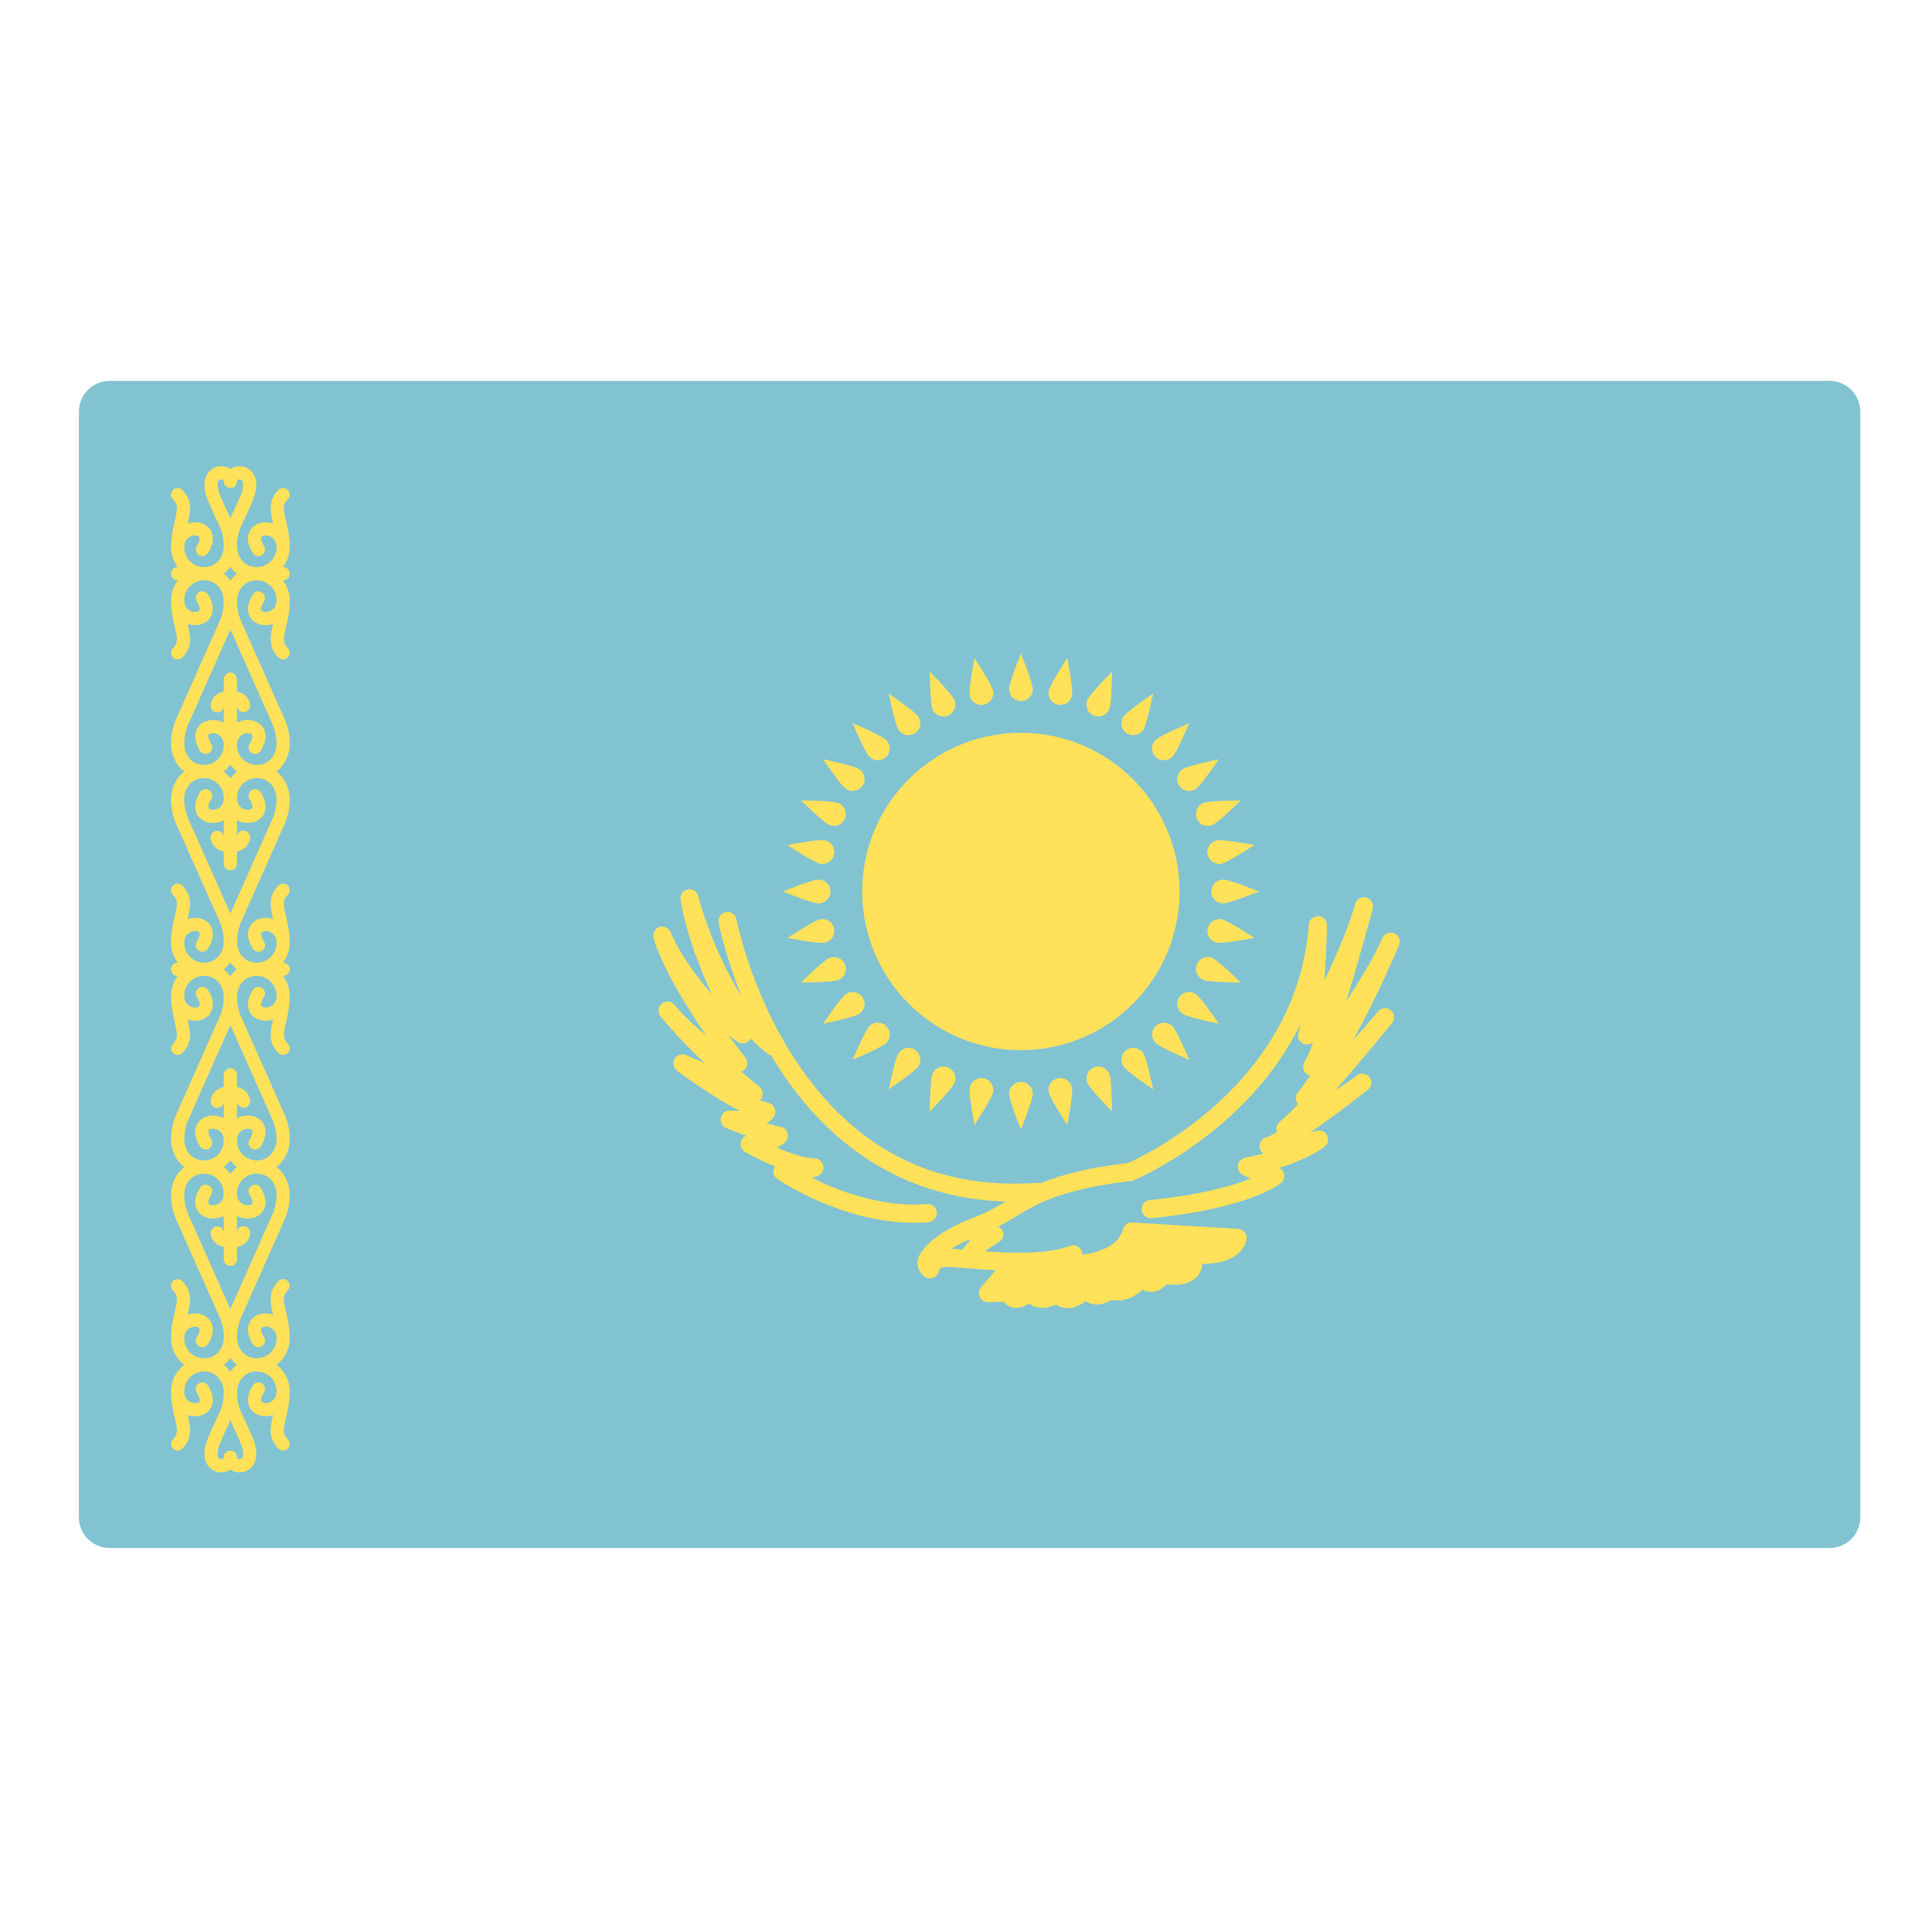 <?xml version="1.0" encoding="UTF-8" standalone="no"?>
<!DOCTYPE svg PUBLIC "-//W3C//DTD SVG 1.1//EN" "http://www.w3.org/Graphics/SVG/1.1/DTD/svg11.dtd">
<svg width="100%" height="100%" viewBox="0 0 512 512" version="1.1" xmlns="http://www.w3.org/2000/svg" xmlns:xlink="http://www.w3.org/1999/xlink" xml:space="preserve" xmlns:serif="http://www.serif.com/" style="fill-rule:evenodd;clip-rule:evenodd;stroke-linejoin:round;stroke-miterlimit:2;">
    <path d="M484.854,100.939L29.05,100.939C24.555,100.939 20.91,104.583 20.91,109.078L20.91,402.097C20.91,406.591 24.555,410.236 29.05,410.236L484.856,410.236C489.35,410.236 492.996,406.591 492.996,402.097L492.996,109.078C492.995,104.583 489.35,100.939 484.854,100.939Z" style="fill:rgb(130,195,210);fill-rule:nonzero;"/>
    <path d="M75.787,137.979C75.05,134.859 74.867,133.71 76.266,132.311C76.948,131.629 76.948,130.523 76.266,129.842C75.583,129.159 74.478,129.159 73.796,129.842C70.963,132.675 71.639,135.615 72.372,138.729C70.139,138 67.822,138.541 66.582,140.107C65.966,140.888 64.775,143.079 67.007,146.577C67.527,147.389 68.6,147.628 69.419,147.114C70.233,146.594 70.47,145.513 69.951,144.702C69.115,143.385 69.089,142.571 69.323,142.275C69.6,141.923 70.457,141.738 71.356,142.056C71.936,142.257 73.283,142.953 73.283,145.056C73.283,146.735 72.507,148.274 71.154,149.273C69.798,150.276 68.042,150.559 66.35,150.034C64.261,149.396 62.802,147.195 62.802,144.68C62.802,142.882 63.187,141.063 63.895,139.47C64.008,139.235 66.678,133.703 67.366,131.642C68.726,127.563 67.344,125.513 66.401,124.656C65.138,123.506 63.294,123.219 61.706,123.915C61.464,124.022 61.265,124.177 61.056,124.321C60.847,124.177 60.647,124.023 60.406,123.915C58.819,123.219 56.975,123.506 55.711,124.656C54.767,125.512 53.386,127.564 54.745,131.642C55.433,133.704 58.102,139.235 58.191,139.418C58.922,141.064 59.308,142.882 59.308,144.68C59.308,147.196 57.85,149.396 55.76,150.034C54.062,150.559 52.311,150.28 50.956,149.274C49.602,148.274 48.826,146.735 48.826,145.057C48.826,142.954 50.173,142.259 50.754,142.057C51.654,141.74 52.507,141.923 52.786,142.276C53.02,142.573 52.995,143.385 52.159,144.703C51.639,145.516 51.876,146.597 52.69,147.115C53.51,147.635 54.587,147.392 55.102,146.579C57.333,143.08 56.143,140.891 55.527,140.109C54.284,138.544 51.97,138.002 49.737,138.731C50.47,135.619 51.145,132.677 48.313,129.844C47.631,129.161 46.525,129.161 45.843,129.844C45.16,130.526 45.16,131.632 45.843,132.314C47.241,133.713 47.059,134.862 46.322,137.982C45.88,139.851 45.329,142.182 45.329,145.055C45.329,146.966 46.001,148.794 47.132,150.296L47.076,150.296C46.111,150.296 45.328,151.077 45.328,152.044C45.328,153.009 46.109,153.791 47.076,153.791L47.132,153.791C46.002,155.293 45.329,157.121 45.329,159.032C45.329,161.905 45.879,164.236 46.321,166.106C47.058,169.225 47.241,170.375 45.842,171.773C45.159,172.455 45.159,173.561 45.842,174.243C46.183,174.585 46.63,174.755 47.077,174.755C47.523,174.755 47.972,174.585 48.313,174.243C51.145,171.41 50.47,168.469 49.737,165.356C51.97,166.082 54.286,165.544 55.527,163.978C56.143,163.197 57.334,161.006 55.102,157.508C54.585,156.696 53.505,156.455 52.69,156.972C51.876,157.491 51.639,158.573 52.159,159.384C52.995,160.701 53.021,161.514 52.786,161.81C52.509,162.158 51.654,162.343 50.754,162.029C50.173,161.828 48.826,161.132 48.826,159.029C48.826,157.35 49.602,155.811 50.956,154.812C52.312,153.809 54.066,153.521 55.76,154.051C57.849,154.689 59.308,156.89 59.308,159.405C59.308,161.203 58.923,163.022 58.191,164.667L46.747,190.411C45.806,192.526 45.329,194.776 45.329,197.093C45.329,200.073 46.685,202.795 48.818,204.456C46.685,206.118 45.329,208.84 45.329,211.821C45.329,214.138 45.808,216.387 46.747,218.502L58.189,244.245C58.92,245.891 59.306,247.708 59.306,249.507C59.306,252.023 57.848,254.223 55.758,254.861C54.059,255.391 52.309,255.106 50.954,254.1C49.6,253.1 48.824,251.562 48.824,249.883C48.824,247.781 50.172,247.085 50.752,246.883C51.653,246.569 52.506,246.75 52.784,247.102C53.018,247.398 52.993,248.212 52.157,249.529C51.638,250.341 51.874,251.424 52.689,251.942C53.509,252.461 54.586,252.221 55.101,251.404C57.332,247.905 56.142,245.716 55.526,244.935C54.283,243.369 51.968,242.829 49.735,243.557C50.469,240.445 51.144,237.503 48.311,234.67C47.629,233.988 46.523,233.988 45.841,234.67C45.158,235.352 45.158,236.457 45.841,237.14C47.239,238.538 47.058,239.688 46.32,242.807C45.879,244.677 45.328,247.007 45.328,249.881C45.328,251.792 46,253.621 47.131,255.123L47.075,255.123C46.109,255.123 45.327,255.903 45.327,256.871C45.327,257.837 46.108,258.617 47.075,258.617L47.131,258.617C45.999,260.119 45.328,261.946 45.328,263.859C45.328,266.732 45.878,269.062 46.32,270.934C47.057,274.052 47.24,275.202 45.841,276.599C45.158,277.283 45.158,278.388 45.841,279.071C46.182,279.412 46.63,279.583 47.077,279.583C47.522,279.583 47.971,279.412 48.312,279.071C51.145,276.237 50.469,273.297 49.736,270.183C51.969,270.91 54.284,270.371 55.526,268.805C56.142,268.025 57.333,265.832 55.101,262.335C54.584,261.522 53.504,261.281 52.689,261.799C51.875,262.317 51.638,263.4 52.157,264.21C52.993,265.528 53.018,266.34 52.784,266.638C52.507,266.99 51.653,267.174 50.752,266.855C50.172,266.656 48.825,265.959 48.825,263.856C48.825,262.177 49.601,260.639 50.955,259.64C52.311,258.636 54.065,258.35 55.759,258.877C57.848,259.516 59.308,261.718 59.308,264.231C59.308,266.031 58.923,267.847 58.191,269.494L46.748,295.241C45.807,297.355 45.33,299.606 45.33,301.922C45.33,304.902 46.686,307.626 48.819,309.285C46.686,310.948 45.33,313.67 45.33,316.65C45.33,318.966 45.809,321.215 46.748,323.332L58.19,349.073C58.921,350.719 59.307,352.537 59.307,354.336C59.307,356.853 57.849,359.052 55.759,359.69C54.06,360.221 52.31,359.933 50.955,358.929C49.601,357.929 48.825,356.392 48.825,354.711C48.825,352.608 50.173,351.913 50.753,351.712C51.654,351.398 52.507,351.579 52.785,351.93C53.019,352.227 52.994,353.04 52.158,354.358C51.639,355.17 51.875,356.251 52.69,356.769C53.51,357.289 54.587,357.049 55.102,356.232C57.333,352.735 56.143,350.545 55.527,349.763C54.284,348.194 51.969,347.658 49.736,348.386C50.47,345.275 51.145,342.331 48.312,339.498C47.63,338.816 46.524,338.816 45.842,339.498C45.159,340.181 45.159,341.284 45.842,341.968C47.24,343.367 47.059,344.516 46.321,347.636C45.88,349.506 45.329,351.835 45.329,354.709C45.329,357.447 46.641,360.055 48.835,361.698C46.641,363.341 45.329,365.947 45.329,368.687C45.329,371.558 45.879,373.89 46.321,375.761C47.058,378.878 47.241,380.029 45.842,381.427C45.159,382.11 45.159,383.216 45.842,383.898C46.183,384.239 46.631,384.41 47.078,384.41C47.523,384.41 47.972,384.239 48.313,383.898C51.146,381.065 50.47,378.124 49.737,375.011C51.97,375.737 54.285,375.199 55.527,373.633C56.143,372.852 57.334,370.66 55.102,367.162C54.585,366.35 53.505,366.11 52.69,366.626C51.876,367.145 51.639,368.227 52.158,369.039C52.994,370.355 53.019,371.167 52.785,371.465C52.508,371.816 51.654,371.997 50.753,371.683C50.173,371.484 48.826,370.786 48.826,368.684C48.826,367.005 49.602,365.466 50.956,364.467C52.312,363.464 54.066,363.182 55.76,363.705C57.849,364.344 59.309,366.545 59.309,369.059C59.309,370.857 58.924,372.676 58.216,374.27C58.103,374.504 55.433,380.036 54.745,382.097C53.385,386.175 54.767,388.226 55.71,389.081C56.517,389.816 57.557,390.202 58.619,390.202C59.221,390.202 59.831,390.075 60.407,389.823C60.648,389.717 60.847,389.561 61.056,389.418C61.265,389.562 61.466,389.717 61.706,389.823C62.281,390.075 62.892,390.202 63.494,390.202C64.554,390.202 65.595,389.816 66.402,389.081C67.345,388.226 68.727,386.173 67.367,382.097C66.679,380.035 64.01,374.504 63.921,374.321C63.19,372.675 62.804,370.857 62.804,369.059C62.804,366.543 64.262,364.342 66.353,363.705C68.052,363.179 69.801,363.462 71.157,364.465C72.511,365.466 73.287,367.005 73.287,368.683C73.287,370.786 71.939,371.481 71.359,371.683C70.462,371.997 69.603,371.816 69.327,371.464C69.093,371.167 69.118,370.355 69.955,369.038C70.474,368.225 70.237,367.144 69.422,366.625C68.607,366.114 67.53,366.352 67.01,367.161C64.779,370.659 65.969,372.849 66.585,373.631C67.827,375.196 70.142,375.736 72.376,375.008C71.642,378.121 70.966,381.064 73.799,383.896C74.14,384.239 74.587,384.409 75.034,384.409C75.481,384.409 75.929,384.239 76.27,383.896C76.952,383.215 76.952,382.109 76.27,381.427C74.872,380.029 75.052,378.878 75.791,375.759C76.232,373.89 76.782,371.558 76.782,368.684C76.782,365.947 75.47,363.34 73.276,361.697C75.47,360.052 76.782,357.447 76.782,354.708C76.782,351.834 76.232,349.504 75.791,347.634C75.054,344.516 74.871,343.365 76.27,341.966C76.952,341.283 76.952,340.178 76.27,339.497C75.588,338.813 74.482,338.813 73.8,339.497C70.967,342.329 71.643,345.269 72.376,348.384C70.143,347.655 67.827,348.192 66.585,349.761C65.97,350.541 64.778,352.734 67.01,356.231C67.529,357.043 68.603,357.282 69.422,356.767C70.237,356.248 70.473,355.167 69.955,354.356C69.118,353.038 69.093,352.226 69.327,351.929C69.604,351.578 70.461,351.397 71.359,351.71C71.939,351.911 73.288,352.607 73.288,354.709C73.288,356.389 72.511,357.927 71.158,358.928C69.802,359.931 68.046,360.217 66.354,359.688C64.266,359.049 62.806,356.848 62.806,354.334C62.806,352.536 63.191,350.718 63.923,349.072L75.365,323.33C76.305,321.216 76.783,318.966 76.783,316.65C76.783,313.668 75.428,310.947 73.294,309.285C75.427,307.624 76.783,304.901 76.783,301.921C76.783,299.604 76.305,297.356 75.365,295.239L63.924,269.5C63.193,267.854 62.807,266.036 62.807,264.236C62.807,261.722 64.266,259.52 66.356,258.883C68.055,258.358 69.805,258.64 71.16,259.643C72.514,260.645 73.29,262.183 73.29,263.861C73.29,265.964 71.942,266.659 71.362,266.861C70.465,267.178 69.606,266.996 69.33,266.641C69.096,266.345 69.121,265.534 69.958,264.215C70.478,263.403 70.24,262.322 69.426,261.803C68.61,261.291 67.533,261.531 67.014,262.339C64.783,265.838 65.973,268.028 66.589,268.81C67.831,270.376 70.147,270.915 72.38,270.187C71.646,273.3 70.971,276.243 73.803,279.075C74.145,279.416 74.592,279.587 75.039,279.587C75.486,279.587 75.933,279.416 76.274,279.075C76.956,278.392 76.956,277.288 76.274,276.605C74.876,275.207 75.057,274.055 75.795,270.937C76.237,269.067 76.787,266.736 76.787,263.863C76.787,261.952 76.115,260.123 74.984,258.622L75.04,258.622C76.005,258.622 76.788,257.842 76.788,256.875C76.788,255.909 76.006,255.128 75.04,255.128L74.984,255.128C76.116,253.625 76.787,251.8 76.787,249.886C76.787,247.013 76.237,244.681 75.795,242.812C75.059,239.691 74.875,238.541 76.274,237.145C76.956,236.462 76.956,235.356 76.274,234.674C75.592,233.993 74.486,233.993 73.804,234.674C70.971,237.508 71.648,240.449 72.381,243.561C70.148,242.835 67.831,243.373 66.591,244.94C65.975,245.72 64.784,247.911 67.016,251.409C67.535,252.221 68.609,252.457 69.428,251.946C70.242,251.427 70.479,250.345 69.96,249.534C69.123,248.216 69.098,247.404 69.332,247.106C69.609,246.754 70.466,246.576 71.364,246.889C71.944,247.091 73.292,247.785 73.292,249.887C73.292,251.567 72.516,253.106 71.162,254.106C69.806,255.109 68.05,255.393 66.358,254.866C64.269,254.227 62.809,252.026 62.809,249.512C62.809,247.713 63.195,245.894 63.927,244.25L75.369,218.508C76.309,216.392 76.787,214.142 76.787,211.826C76.787,208.846 75.432,206.123 73.298,204.461C75.431,202.8 76.787,200.078 76.787,197.097C76.787,194.779 76.308,192.531 75.369,190.415L63.927,164.673C63.196,163.028 62.809,161.21 62.809,159.411C62.809,156.896 64.268,154.696 66.358,154.057C68.057,153.532 69.806,153.815 71.162,154.818C72.516,155.819 73.292,157.356 73.292,159.036C73.292,161.138 71.944,161.833 71.364,162.036C70.467,162.35 69.608,162.164 69.332,161.817C69.098,161.521 69.123,160.708 69.96,159.39C70.479,158.578 70.242,157.496 69.428,156.977C68.613,156.466 67.536,156.701 67.016,157.513C64.785,161.012 65.975,163.201 66.591,163.984C67.832,165.549 70.148,166.089 72.381,165.361C71.647,168.473 70.972,171.415 73.804,174.249C74.145,174.59 74.592,174.761 75.04,174.761C75.487,174.761 75.935,174.591 76.276,174.249C76.958,173.567 76.958,172.461 76.276,171.779C74.877,170.38 75.059,169.23 75.796,166.111C76.238,164.241 76.788,161.91 76.788,159.037C76.788,157.126 76.116,155.298 74.985,153.796L75.041,153.796C76.006,153.796 76.789,153.015 76.789,152.048C76.789,151.082 76.007,150.301 75.041,150.301L74.98,150.301C76.111,148.799 76.783,146.973 76.783,145.059C76.777,142.179 76.228,139.849 75.787,137.979ZM58.056,130.533C57.434,128.67 57.652,127.609 58.061,127.236C58.328,126.984 58.734,126.994 58.991,127.11C59.306,127.25 59.306,127.472 59.306,127.581C59.306,128.546 60.087,129.328 61.054,129.328C62.019,129.328 62.802,128.547 62.802,127.581C62.802,127.472 62.802,127.25 63.117,127.11C63.369,126.994 63.772,126.984 64.048,127.236C64.457,127.609 64.673,128.67 64.053,130.533C63.601,131.884 61.966,135.4 61.054,137.309C60.163,135.445 58.51,131.893 58.056,130.533ZM61.053,202.623C61.555,203.305 62.121,203.938 62.812,204.455C62.122,204.973 61.555,205.606 61.053,206.288C60.552,205.606 59.985,204.972 59.295,204.455C59.985,203.937 60.552,203.305 61.053,202.623ZM61.053,307.451C61.555,308.133 62.121,308.766 62.812,309.283C62.122,309.8 61.555,310.433 61.053,311.115C60.552,310.433 59.985,309.8 59.295,309.283C59.985,308.766 60.552,308.135 61.053,307.451ZM64.05,383.206C64.67,385.069 64.454,386.13 64.044,386.503C63.77,386.751 63.366,386.741 63.114,386.629C62.799,386.488 62.799,386.267 62.799,386.157C62.799,385.191 62.018,384.41 61.052,384.41C60.085,384.41 59.304,385.191 59.304,386.157C59.304,386.266 59.304,386.488 58.989,386.629C58.733,386.741 58.327,386.752 58.059,386.503C57.649,386.13 57.433,385.069 58.054,383.206C58.506,381.854 60.14,378.338 61.051,376.43C61.943,378.294 63.596,381.845 64.05,383.206ZM62.795,361.697C62.134,362.213 61.548,362.829 61.053,363.523C60.56,362.829 59.972,362.212 59.311,361.697C59.972,361.183 60.558,360.566 61.053,359.872C61.547,360.566 62.133,361.184 62.795,361.697ZM72.165,321.909L61.053,346.911L49.94,321.909C49.209,320.263 48.822,318.445 48.822,316.647C48.822,314.131 50.281,311.931 52.372,311.293C54.07,310.767 55.822,311.05 57.175,312.054C58.529,313.055 59.305,314.593 59.305,316.272C59.305,318.375 57.958,319.069 57.377,319.272C56.477,319.585 55.62,319.405 55.345,319.053C55.111,318.756 55.136,317.944 55.972,316.626C56.492,315.813 56.255,314.73 55.44,314.213C54.624,313.7 53.548,313.941 53.028,314.75C50.797,318.248 51.987,320.438 52.604,321.22C53.869,322.818 56.249,323.366 58.524,322.572C58.783,322.482 59.045,322.371 59.305,322.239L59.305,326.657C59.305,326.656 59.303,326.655 59.303,326.655C59.25,325.734 58.489,325.009 57.559,325.009C56.594,325.009 55.811,325.788 55.811,326.755C55.811,327.895 56.608,329.871 59.305,330.484L59.305,333.744C59.305,334.709 60.085,335.491 61.052,335.491C62.018,335.491 62.8,334.712 62.8,333.744L62.8,330.484C65.497,329.872 66.294,327.895 66.294,326.755C66.294,325.79 65.515,324.951 64.551,324.951C63.586,324.951 62.807,325.675 62.807,326.639C62.806,326.642 62.8,326.647 62.799,326.649L62.799,322.24C63.058,322.372 63.321,322.482 63.58,322.572C65.855,323.366 68.234,322.817 69.5,321.221C70.116,320.44 71.307,318.249 69.074,314.75C68.555,313.939 67.477,313.699 66.662,314.214C65.848,314.735 65.611,315.815 66.13,316.627C66.967,317.944 66.992,318.756 66.758,319.053C66.481,319.405 65.625,319.585 64.726,319.272C64.146,319.071 62.798,318.376 62.798,316.272C62.798,314.593 63.574,313.055 64.929,312.056C66.284,311.052 68.04,310.765 69.732,311.295C71.821,311.933 73.28,314.133 73.28,316.648C73.283,318.445 72.897,320.266 72.165,321.909ZM72.165,296.657C72.896,298.303 73.283,300.121 73.283,301.92C73.283,304.437 71.825,306.636 69.734,307.274C68.038,307.802 66.283,307.515 64.931,306.511C63.577,305.512 62.801,303.974 62.801,302.295C62.801,300.191 64.149,299.497 64.729,299.295C65.628,298.981 66.486,299.16 66.761,299.513C66.995,299.811 66.97,300.622 66.133,301.942C65.614,302.754 65.851,303.835 66.666,304.352C67.486,304.872 68.563,304.631 69.078,303.816C71.309,300.319 70.119,298.128 69.503,297.346C68.237,295.749 65.858,295.205 63.583,295.995C63.324,296.084 63.062,296.196 62.802,296.326L62.802,291.908L62.805,291.913C62.858,292.832 63.619,293.559 64.549,293.559C65.514,293.559 66.296,292.777 66.296,291.811C66.296,290.671 65.499,288.695 62.802,288.082L62.802,284.823C62.802,283.858 62.021,283.076 61.054,283.076C60.087,283.076 59.307,283.858 59.307,284.823L59.307,288.082C56.61,288.695 55.813,290.672 55.813,291.811C55.813,292.777 56.592,293.616 57.557,293.616C58.522,293.616 59.3,292.892 59.3,291.927C59.301,291.925 59.307,291.919 59.307,291.919L59.308,296.326C59.049,296.195 58.786,296.083 58.527,295.994C56.252,295.205 53.872,295.749 52.607,297.345C51.991,298.125 50.8,300.317 53.032,303.816C53.551,304.628 54.629,304.864 55.444,304.352C56.258,303.833 56.495,302.752 55.975,301.939C55.139,300.622 55.113,299.81 55.348,299.513C55.622,299.16 56.48,298.981 57.379,299.293C57.96,299.496 59.308,300.19 59.308,302.294C59.308,303.972 58.532,305.512 57.178,306.511C55.822,307.515 54.071,307.801 52.375,307.272C50.286,306.634 48.826,304.433 48.826,301.918C48.826,300.119 49.211,298.301 49.943,296.656L61.056,271.653L72.165,296.657ZM62.795,256.87C62.134,257.386 61.548,258.001 61.053,258.696C60.56,258.001 59.972,257.385 59.311,256.87C59.972,256.356 60.558,255.74 61.053,255.043C61.547,255.74 62.133,256.355 62.795,256.87ZM72.165,217.082L61.053,242.083L49.94,217.082C49.209,215.437 48.822,213.618 48.822,211.82C48.822,209.304 50.281,207.104 52.372,206.466C54.07,205.94 55.822,206.223 57.175,207.226C58.529,208.227 59.305,209.765 59.305,211.444C59.305,213.546 57.958,214.241 57.377,214.444C56.477,214.761 55.62,214.577 55.345,214.226C55.111,213.929 55.136,213.116 55.972,211.798C56.492,210.986 56.255,209.905 55.44,209.386C54.624,208.872 53.548,209.11 53.028,209.923C50.797,213.421 51.987,215.611 52.604,216.393C53.869,217.99 56.249,218.535 58.524,217.743C58.783,217.654 59.045,217.542 59.305,217.411L59.305,221.828L59.303,221.823C59.25,220.906 58.489,220.179 57.559,220.179C56.594,220.179 55.811,220.96 55.811,221.926C55.811,223.066 56.608,225.043 59.305,225.655L59.305,228.915C59.305,229.88 60.085,230.661 61.052,230.661C62.018,230.661 62.8,229.881 62.8,228.915L62.8,225.655C65.497,225.043 66.294,223.066 66.294,221.926C66.294,220.961 65.515,220.121 64.551,220.121C63.586,220.121 62.807,220.844 62.807,221.81C62.806,221.812 62.8,221.816 62.8,221.816L62.799,217.41C63.058,217.542 63.321,217.652 63.58,217.743C65.855,218.534 68.234,217.988 69.5,216.392C70.116,215.611 71.307,213.42 69.074,209.921C68.555,209.105 67.477,208.867 66.662,209.384C65.848,209.904 65.611,210.985 66.13,211.796C66.967,213.113 66.992,213.926 66.758,214.223C66.481,214.574 65.625,214.759 64.726,214.441C64.146,214.24 62.798,213.544 62.798,211.441C62.798,209.762 63.574,208.223 64.929,207.224C66.284,206.221 68.04,205.938 69.732,206.463C71.821,207.101 73.28,209.302 73.28,211.817C73.283,213.618 72.897,215.437 72.165,217.082ZM72.165,191.83C72.896,193.474 73.283,195.293 73.283,197.092C73.283,199.607 71.825,201.807 69.734,202.446C68.038,202.975 66.283,202.688 64.931,201.685C63.577,200.685 62.801,199.147 62.801,197.468C62.801,195.365 64.149,194.671 64.729,194.468C65.628,194.155 66.486,194.335 66.761,194.687C66.995,194.983 66.97,195.796 66.133,197.113C65.614,197.926 65.851,199.006 66.666,199.525C67.486,200.04 68.563,199.805 69.078,198.989C71.309,195.49 70.119,193.301 69.503,192.519C68.237,190.922 65.858,190.376 63.583,191.168C63.324,191.258 63.062,191.369 62.802,191.501L62.802,187.083L62.805,187.086C62.858,188.006 63.619,188.732 64.549,188.732C65.514,188.732 66.296,187.951 66.296,186.984C66.296,185.844 65.499,183.867 62.802,183.255L62.802,179.995C62.802,179.029 62.021,178.248 61.054,178.248C60.087,178.248 59.307,179.029 59.307,179.995L59.307,183.255C56.61,183.867 55.813,185.844 55.813,186.984C55.813,187.949 56.592,188.789 57.557,188.789C58.522,188.789 59.3,188.066 59.3,187.101C59.301,187.098 59.307,187.093 59.308,187.091L59.308,191.501C59.049,191.369 58.786,191.257 58.527,191.168C56.252,190.377 53.872,190.923 52.607,192.519C51.991,193.3 50.8,195.491 53.032,198.989C53.551,199.801 54.629,200.037 55.444,199.525C56.258,199.006 56.495,197.924 55.975,197.113C55.139,195.796 55.113,194.983 55.348,194.686C55.622,194.335 56.48,194.154 57.379,194.467C57.96,194.668 59.308,195.364 59.308,197.467C59.308,199.146 58.532,200.685 57.178,201.684C55.822,202.687 54.071,202.974 52.375,202.444C50.286,201.806 48.826,199.606 48.826,197.091C48.826,195.291 49.211,193.473 49.943,191.828L61.056,166.826L72.165,191.83ZM59.311,152.042C59.972,151.527 60.559,150.911 61.053,150.215C61.547,150.911 62.134,151.526 62.795,152.042C62.134,152.556 61.548,153.172 61.053,153.868C60.559,153.172 59.973,152.556 59.311,152.042Z" style="fill:rgb(255,225,90);fill-rule:nonzero;"/>
    <path d="M369.467,247.321C368.237,246.802 366.827,247.395 366.314,248.619L366.314,248.626C366.304,248.648 366.256,248.762 366.175,248.957C364.352,253.212 360.58,259.436 356.772,265.29C360.32,253.873 363.562,241.679 363.789,240.82C364.127,239.54 363.37,238.226 362.091,237.878C360.809,237.534 359.493,238.28 359.135,239.554C357.48,245.485 354.095,253.289 350.972,259.897C351.543,252.529 351.653,245.706 351.66,245.211C351.681,243.907 350.656,242.827 349.352,242.766C348.124,242.804 346.941,243.7 346.845,245.003C343.755,287.48 302.883,306.481 298.904,308.23C296.822,308.437 287.122,309.53 278.32,312.586C277.323,312.933 276.472,313.28 275.625,313.624C275.312,313.508 274.975,313.441 274.619,313.463C247.602,315.416 226.059,304.334 210.577,280.59C198.879,262.65 195.21,243.816 195.174,243.629C194.926,242.32 193.673,241.476 192.358,241.708C191.048,241.957 190.189,243.214 190.436,244.523C190.533,245.044 192.144,253.263 196.577,264.083C190.646,254.72 186.513,243.377 185.057,237.469C185.027,237.349 184.952,237.261 184.908,237.152C184.84,236.985 184.783,236.816 184.682,236.673C184.611,236.569 184.518,236.495 184.434,236.406C184.302,236.266 184.176,236.13 184.014,236.025C183.922,235.965 183.819,235.936 183.718,235.889C183.54,235.806 183.366,235.724 183.168,235.686C183.031,235.661 182.89,235.676 182.748,235.675C182.603,235.673 182.467,235.634 182.318,235.662C182.286,235.667 182.261,235.689 182.229,235.695C182.197,235.703 182.168,235.692 182.137,235.7C182.007,235.73 181.909,235.81 181.791,235.861C181.641,235.927 181.487,235.977 181.354,236.068C181.225,236.157 181.128,236.274 181.02,236.385C180.912,236.496 180.8,236.592 180.715,236.721C180.629,236.851 180.583,236.997 180.522,237.143C180.464,237.284 180.396,237.416 180.366,237.568C180.335,237.724 180.349,237.884 180.35,238.047C180.35,238.177 180.313,238.301 180.337,238.435C180.346,238.493 180.365,238.55 180.375,238.604L180.375,238.613C180.377,238.623 180.382,238.637 180.385,238.649C181.876,247.438 185.432,256.549 188.647,263.498C183.542,257.704 179.275,251.031 177.763,247.079C177.72,246.963 177.633,246.883 177.574,246.78C177.484,246.62 177.406,246.458 177.285,246.325C177.199,246.231 177.095,246.17 176.997,246.092C176.851,245.973 176.712,245.854 176.542,245.774C176.433,245.722 176.315,245.707 176.2,245.67C176.022,245.617 175.85,245.557 175.66,245.545C175.512,245.535 175.364,245.574 175.214,245.592C175.074,245.61 174.937,245.592 174.798,245.636C174.772,245.644 174.754,245.665 174.728,245.675C174.703,245.682 174.677,245.677 174.651,245.687C174.52,245.738 174.427,245.834 174.31,245.903C174.173,245.984 174.026,246.052 173.91,246.156C173.789,246.264 173.706,246.398 173.612,246.526C173.523,246.647 173.423,246.754 173.357,246.889C173.288,247.03 173.262,247.182 173.223,247.335C173.183,247.483 173.13,247.623 173.12,247.776C173.108,247.932 173.147,248.09 173.167,248.248C173.185,248.384 173.167,248.519 173.209,248.654C175.833,257.118 182.144,267.189 187.087,274.282C182.967,271.108 179.939,267.675 179.061,266.637C178.966,266.526 178.873,266.411 178.778,266.298C177.928,265.276 176.426,265.132 175.396,265.963C174.369,266.802 174.208,268.311 175.038,269.341C175.083,269.398 175.264,269.624 175.566,269.978C179.184,274.282 183.126,278.299 186.696,281.692L181.811,279.61C180.697,279.13 179.388,279.563 178.778,280.624C178.168,281.683 178.444,283.024 179.421,283.759C179.897,284.113 188.548,290.574 196.037,294.395C195.33,294.437 194.502,294.386 193.574,294.316C192.442,294.207 191.328,295.017 191.053,296.167C190.782,297.319 191.385,298.499 192.481,298.949C192.665,299.025 194.947,299.968 197.765,300.97C197.108,301.237 196.585,301.789 196.369,302.504C196.044,303.573 196.501,304.733 197.471,305.288C197.724,305.434 201.132,307.39 205.351,309.121C205.239,309.296 205.146,309.485 205.077,309.691C204.747,310.705 205.124,311.815 206.002,312.424C206.734,312.926 223.115,324.043 242.245,324.043C243.501,324.043 244.77,323.996 246.046,323.892C247.372,323.788 248.364,322.625 248.257,321.296C248.152,319.968 247.001,318.964 245.66,319.087C233.642,320.067 222.064,315.555 215.178,312.107C216.087,311.886 216.61,311.682 216.74,311.631C217.803,311.196 218.415,310.081 218.207,308.954C218,307.83 217.03,307.004 215.882,306.981C213.087,306.923 209.215,305.562 205.88,304.101C207.14,303.471 207.876,302.868 207.94,302.815C208.666,302.208 208.972,301.237 208.725,300.326C208.476,299.416 207.716,298.731 206.785,298.582C205.761,298.413 204.483,298.083 203.146,297.678C204.446,296.929 204.999,296.104 205.211,295.684C205.546,295.017 205.553,294.235 205.232,293.563C204.91,292.887 204.295,292.401 203.564,292.246C202.934,292.11 202.219,291.88 201.447,291.578C201.589,291.436 201.718,291.277 201.824,291.093C202.438,290.052 202.185,288.715 201.231,287.965C201.181,287.928 199.31,286.46 196.475,284.015C196.925,283.849 197.323,283.542 197.61,283.129C198.217,282.253 198.176,281.08 197.508,280.25C197.454,280.184 195.58,277.827 192.996,274.248C193.85,274.909 194.702,275.586 195.553,276.134C195.954,276.389 196.408,276.515 196.857,276.515C197.468,276.515 198.069,276.285 198.534,275.837C198.725,275.652 198.874,275.441 198.992,275.215C200.455,276.778 201.992,278.198 203.607,279.407C203.817,279.565 204.072,279.562 204.309,279.641C204.993,280.788 205.705,281.937 206.452,283.085C221.097,305.618 241.745,317.689 266.511,318.412C264.232,319.798 261.757,321.227 257.837,322.755C256.982,323.089 256.225,323.422 255.464,323.758C255.097,323.829 254.754,323.96 254.467,324.191C247.626,327.358 244.793,330.486 243.644,332.677C242.497,334.851 243.486,337.083 244.886,338.242C245.321,338.6 245.876,338.784 246.431,338.784C246.813,338.784 247.195,338.699 247.54,338.525C248.393,338.1 248.963,337.2 248.925,336.254C249.024,336.148 249.443,335.798 250.757,335.756C251.715,335.675 253.732,335.892 256.085,336.08C258.323,336.264 261.009,336.474 263.863,336.62C262.076,338.701 260.001,341.114 260.001,341.114C259.378,341.841 259.24,342.867 259.654,343.727C260.072,344.595 260.97,345.131 261.912,345.098C263.818,345.032 265.111,344.994 265.963,344.976C266.703,345.948 267.614,346.333 268.199,346.483C269.859,346.908 271.512,346.243 272.756,345.458C273.699,346.136 274.641,346.424 275.389,346.531C277.073,346.762 278.631,346.272 279.76,345.716C280.928,346.471 282.073,346.662 282.943,346.662L282.982,346.662C284.865,346.654 286.513,345.745 287.676,344.855C288.706,345.467 289.69,345.663 290.451,345.697C292.177,345.76 293.608,345.095 294.56,344.473C297.958,345.155 300.888,343.555 302.824,341.787C303.708,342.3 304.548,342.429 305.216,342.393C306.939,342.333 308.25,341.286 309.091,340.349C312.945,340.816 315.709,340.105 317.307,338.206C318.18,337.175 318.534,336.013 318.629,334.952C329.319,334.891 330.286,329.054 330.365,328.335C330.435,327.678 330.235,327.024 329.808,326.521C329.384,326.018 328.77,325.707 328.113,325.668L300.088,323.982C298.915,323.896 297.868,324.683 297.597,325.828C297.592,325.847 297.114,327.628 295.618,329.051C293.606,330.972 290.369,331.986 286.845,332.525C286.858,332.202 286.813,331.874 286.689,331.552C286.209,330.31 284.81,329.704 283.572,330.172C277.786,332.419 268.418,332.136 261.088,331.625C262.213,330.707 263.567,329.799 264.65,329.203C265.563,328.7 266.053,327.668 265.86,326.642C265.72,325.895 265.18,325.375 264.528,325.043C266.567,324.014 268.237,323.02 269.823,322.054C272.574,320.367 275.173,318.78 279.907,317.136C289.044,313.963 299.619,312.995 299.725,312.986C299.964,312.966 300.202,312.907 300.423,312.817C300.799,312.661 330.628,300.166 344.681,271.334C344.497,272.204 344.298,273.002 344.084,273.697C343.717,274.885 344.311,276.152 345.455,276.632C346.34,277.003 347.346,276.812 348.027,276.181C347.138,278.521 346.335,280.363 345.679,281.452C345.011,282.558 345.333,283.996 346.409,284.71C346.662,284.876 346.932,284.988 347.209,285.054C346.122,286.647 345.019,288.155 343.92,289.533C343.187,290.451 343.23,291.762 343.995,292.63C342.105,294.607 340.432,296.236 339.16,297.274C338.329,297.948 338.056,299.073 338.438,300.035C337.211,300.736 336.205,301.231 335.505,301.444C334.332,301.797 333.611,302.977 333.832,304.184C333.947,304.82 334.306,305.356 334.8,305.709C333.325,306.105 331.712,306.486 329.96,306.834C328.975,307.031 328.213,307.819 328.051,308.812C327.891,309.806 328.363,310.795 329.235,311.294C329.31,311.336 330.134,311.803 331.396,312.339C326.729,314.219 318.401,316.673 304.731,318.021C303.407,318.152 302.437,319.335 302.569,320.659C302.698,321.983 303.842,322.901 305.206,322.826C331.155,320.26 339.168,313.763 339.495,313.485C340.243,312.859 340.541,311.837 340.243,310.905C340.047,310.287 339.614,309.788 339.055,309.501C347.347,306.892 350.906,304.003 351.091,303.849C352,303.095 352.231,301.791 351.63,300.769C351.027,299.746 349.773,299.302 348.677,299.746C348.369,299.864 347.878,299.986 347.254,300.107C352.818,296.298 358.724,291.761 361.322,289.737C361.776,289.398 362.192,289.072 362.558,288.766C363.566,287.917 363.707,286.418 362.874,285.399C362.048,284.381 360.542,284.211 359.511,285.025C359.135,285.323 358.742,285.629 358.338,285.945C357.14,286.835 355.607,287.843 353.933,288.879C360.248,281.709 366.604,273.938 368.419,271.704C368.585,271.502 368.747,271.302 368.911,271.099C369.745,270.062 369.584,268.545 368.546,267.71C367.508,266.863 365.988,267.038 365.156,268.069L365.151,268.075L365.149,268.08C365.104,268.133 364.901,268.386 364.556,268.809C362.654,271.131 360.651,273.379 358.675,275.479C365.107,263.821 369.977,252.348 370.693,250.646C370.717,250.586 370.742,250.525 370.766,250.462C371.278,249.243 370.697,247.829 369.467,247.321ZM256.434,328.614L257.092,328.699C256.284,329.455 255.627,330.302 255.105,331.175C253.959,331.082 252.92,331.002 252.107,330.966C253.229,330.232 254.673,329.437 256.434,328.614ZM267.396,289.874C267.396,288.132 268.808,286.72 270.551,286.72C272.292,286.72 273.705,288.132 273.705,289.874C273.705,291.617 270.551,299.337 270.551,299.337C270.551,299.337 267.396,291.618 267.396,289.874ZM256.997,288.23C257.337,286.52 258.996,285.412 260.703,285.751C262.414,286.092 263.523,287.751 263.182,289.459C262.843,291.169 258.244,298.125 258.244,298.125C258.244,298.125 256.657,289.938 256.997,288.23ZM277.917,289.459C277.577,287.751 278.687,286.091 280.396,285.751C282.107,285.412 283.765,286.521 284.105,288.23C284.445,289.938 282.857,298.125 282.857,298.125C282.857,298.125 278.258,291.169 277.917,289.459ZM288.155,287C287.489,285.392 288.254,283.547 289.864,282.879C291.473,282.213 293.317,282.978 293.984,284.587C294.65,286.197 294.691,294.536 294.691,294.536C294.691,294.536 288.821,288.609 288.155,287ZM247.117,284.586C247.784,282.977 249.629,282.213 251.238,282.879C252.848,283.545 253.611,285.392 252.946,287C252.279,288.609 246.412,294.535 246.412,294.535C246.412,294.535 246.451,286.195 247.117,284.586ZM297.717,282.591C296.75,281.143 297.139,279.185 298.586,278.216C300.033,277.249 301.993,277.639 302.961,279.086C303.928,280.534 305.596,288.706 305.596,288.706C305.596,288.706 298.684,284.039 297.717,282.591ZM238.138,279.086C239.105,277.638 241.064,277.248 242.513,278.216C243.962,279.184 244.35,281.143 243.383,282.591C242.415,284.039 235.503,288.706 235.503,288.706C235.503,288.706 237.171,280.534 238.138,279.086ZM230.406,271.939C231.637,270.707 233.634,270.707 234.867,271.939C236.099,273.17 236.098,275.168 234.867,276.4C233.635,277.633 225.946,280.86 225.946,280.86C225.946,280.86 229.175,273.173 230.406,271.939ZM306.234,276.4C305.003,275.169 305.003,273.172 306.234,271.939C307.466,270.707 309.462,270.707 310.695,271.939C311.926,273.17 315.156,280.86 315.156,280.86C315.156,280.86 307.467,277.633 306.234,276.4ZM270.544,194.202C293.752,194.202 312.594,213.044 312.594,236.252C312.594,259.46 293.752,278.302 270.544,278.302C247.336,278.302 228.494,259.46 228.494,236.252C228.494,213.044 247.336,194.202 270.544,194.202ZM224.216,263.423C225.664,262.456 227.623,262.845 228.591,264.292C229.558,265.74 229.169,267.699 227.721,268.667C226.273,269.635 218.101,271.303 218.101,271.303C218.101,271.303 222.767,264.39 224.216,263.423ZM313.379,268.667C311.932,267.7 311.543,265.74 312.511,264.292C313.48,262.844 315.438,262.455 316.886,263.423C318.335,264.39 323,271.303 323,271.303C323,271.303 314.827,269.635 313.379,268.667ZM219.807,253.861C221.417,253.194 223.261,253.958 223.927,255.568C224.594,257.177 223.83,259.023 222.22,259.69C220.61,260.355 212.271,260.397 212.271,260.397C212.271,260.397 218.197,254.528 219.807,253.861ZM318.881,259.689C317.271,259.022 316.507,257.176 317.174,255.567C317.84,253.957 319.685,253.193 321.295,253.86C322.903,254.526 328.828,260.394 328.828,260.394C328.828,260.394 320.489,260.355 318.881,259.689ZM217.347,243.624C219.055,243.284 220.716,244.394 221.055,246.103C221.395,247.811 220.285,249.471 218.576,249.811C216.868,250.151 208.681,248.563 208.681,248.563C208.681,248.563 215.638,243.963 217.347,243.624ZM322.522,249.811C320.813,249.471 319.704,247.812 320.044,246.103C320.384,244.394 322.043,243.284 323.752,243.624C325.46,243.965 332.417,248.563 332.417,248.563C332.417,248.563 324.231,250.15 322.522,249.811ZM216.933,233.103C218.674,233.103 220.087,234.516 220.087,236.257C220.087,237.998 218.674,239.412 216.933,239.412C215.19,239.412 207.47,236.257 207.47,236.257C207.47,236.257 215.19,233.103 216.933,233.103ZM324.169,239.411C322.426,239.411 321.013,237.998 321.013,236.256C321.013,234.513 322.426,233.103 324.169,233.103C325.909,233.103 333.63,236.256 333.63,236.256C333.63,236.256 325.909,239.411 324.169,239.411ZM323.754,228.889C322.045,229.229 320.385,228.12 320.045,226.41C319.705,224.7 320.814,223.041 322.524,222.702C324.233,222.361 332.42,223.95 332.42,223.95C332.42,223.95 325.461,228.549 323.754,228.889ZM218.577,222.702C220.285,223.042 221.396,224.701 221.056,226.41C220.716,228.119 219.056,229.229 217.348,228.889C215.639,228.549 208.682,223.95 208.682,223.95C208.682,223.95 216.869,222.362 218.577,222.702ZM321.295,218.652C319.685,219.319 317.84,218.554 317.174,216.944C316.506,215.334 317.271,213.49 318.881,212.824C320.49,212.157 328.828,212.116 328.828,212.116C328.828,212.116 322.904,217.984 321.295,218.652ZM222.22,212.824C223.83,213.491 224.593,215.335 223.927,216.944C223.261,218.553 221.416,219.318 219.807,218.652C218.198,217.985 212.272,212.118 212.272,212.118C212.272,212.118 220.612,212.156 222.22,212.824ZM227.72,203.845C229.169,204.813 229.558,206.772 228.59,208.22C227.623,209.669 225.664,210.058 224.215,209.09C222.766,208.122 218.1,201.211 218.1,201.211C218.1,201.211 226.273,202.878 227.72,203.845ZM316.885,209.09C315.436,210.057 313.478,209.668 312.51,208.22C311.543,206.772 311.932,204.813 313.379,203.845C314.827,202.878 322.999,201.21 322.999,201.21C322.999,201.21 318.334,208.123 316.885,209.09ZM234.867,196.112C236.098,197.344 236.098,199.34 234.867,200.573C233.635,201.805 231.638,201.804 230.406,200.573C229.174,199.341 225.945,191.652 225.945,191.652C225.945,191.652 233.634,194.881 234.867,196.112ZM310.694,200.573C309.462,201.804 307.466,201.804 306.233,200.573C305,199.341 305.002,197.344 306.233,196.112C307.464,194.88 315.154,191.651 315.154,191.651C315.154,191.651 311.926,199.341 310.694,200.573ZM302.962,193.427C301.994,194.875 300.035,195.264 298.587,194.296C297.139,193.328 296.75,191.369 297.717,189.921C298.684,188.472 305.596,183.806 305.596,183.806C305.596,183.806 303.929,191.978 302.962,193.427ZM243.384,189.921C244.351,191.369 243.962,193.328 242.514,194.296C241.066,195.264 239.107,194.874 238.139,193.427C237.172,191.978 235.505,183.807 235.505,183.807C235.505,183.807 242.416,188.474 243.384,189.921ZM293.983,187.927C293.315,189.537 291.471,190.3 289.862,189.634C288.252,188.967 287.489,187.123 288.155,185.513C288.821,183.903 294.69,177.978 294.69,177.978C294.69,177.978 294.649,186.317 293.983,187.927ZM252.946,185.512C253.613,187.122 252.848,188.966 251.238,189.633C249.628,190.3 247.784,189.535 247.117,187.925C246.45,186.315 246.41,177.976 246.41,177.976C246.41,177.976 252.279,183.902 252.946,185.512ZM284.104,184.283C283.763,185.992 282.103,187.102 280.395,186.761C278.687,186.421 277.577,184.761 277.916,183.053C278.257,181.345 282.855,174.388 282.855,174.388C282.855,174.388 284.443,182.575 284.104,184.283ZM263.184,183.053C263.525,184.761 262.415,186.422 260.705,186.761C258.997,187.102 257.337,185.992 256.997,184.283C256.657,182.575 258.244,174.388 258.244,174.388C258.244,174.388 262.844,181.345 263.184,183.053ZM273.703,182.638C273.703,184.38 272.29,185.793 270.55,185.793C268.808,185.793 267.396,184.38 267.396,182.638C267.396,180.897 270.55,173.176 270.55,173.176C270.55,173.176 273.703,180.897 273.703,182.638Z" style="fill:rgb(255,225,90);"/>
</svg>

